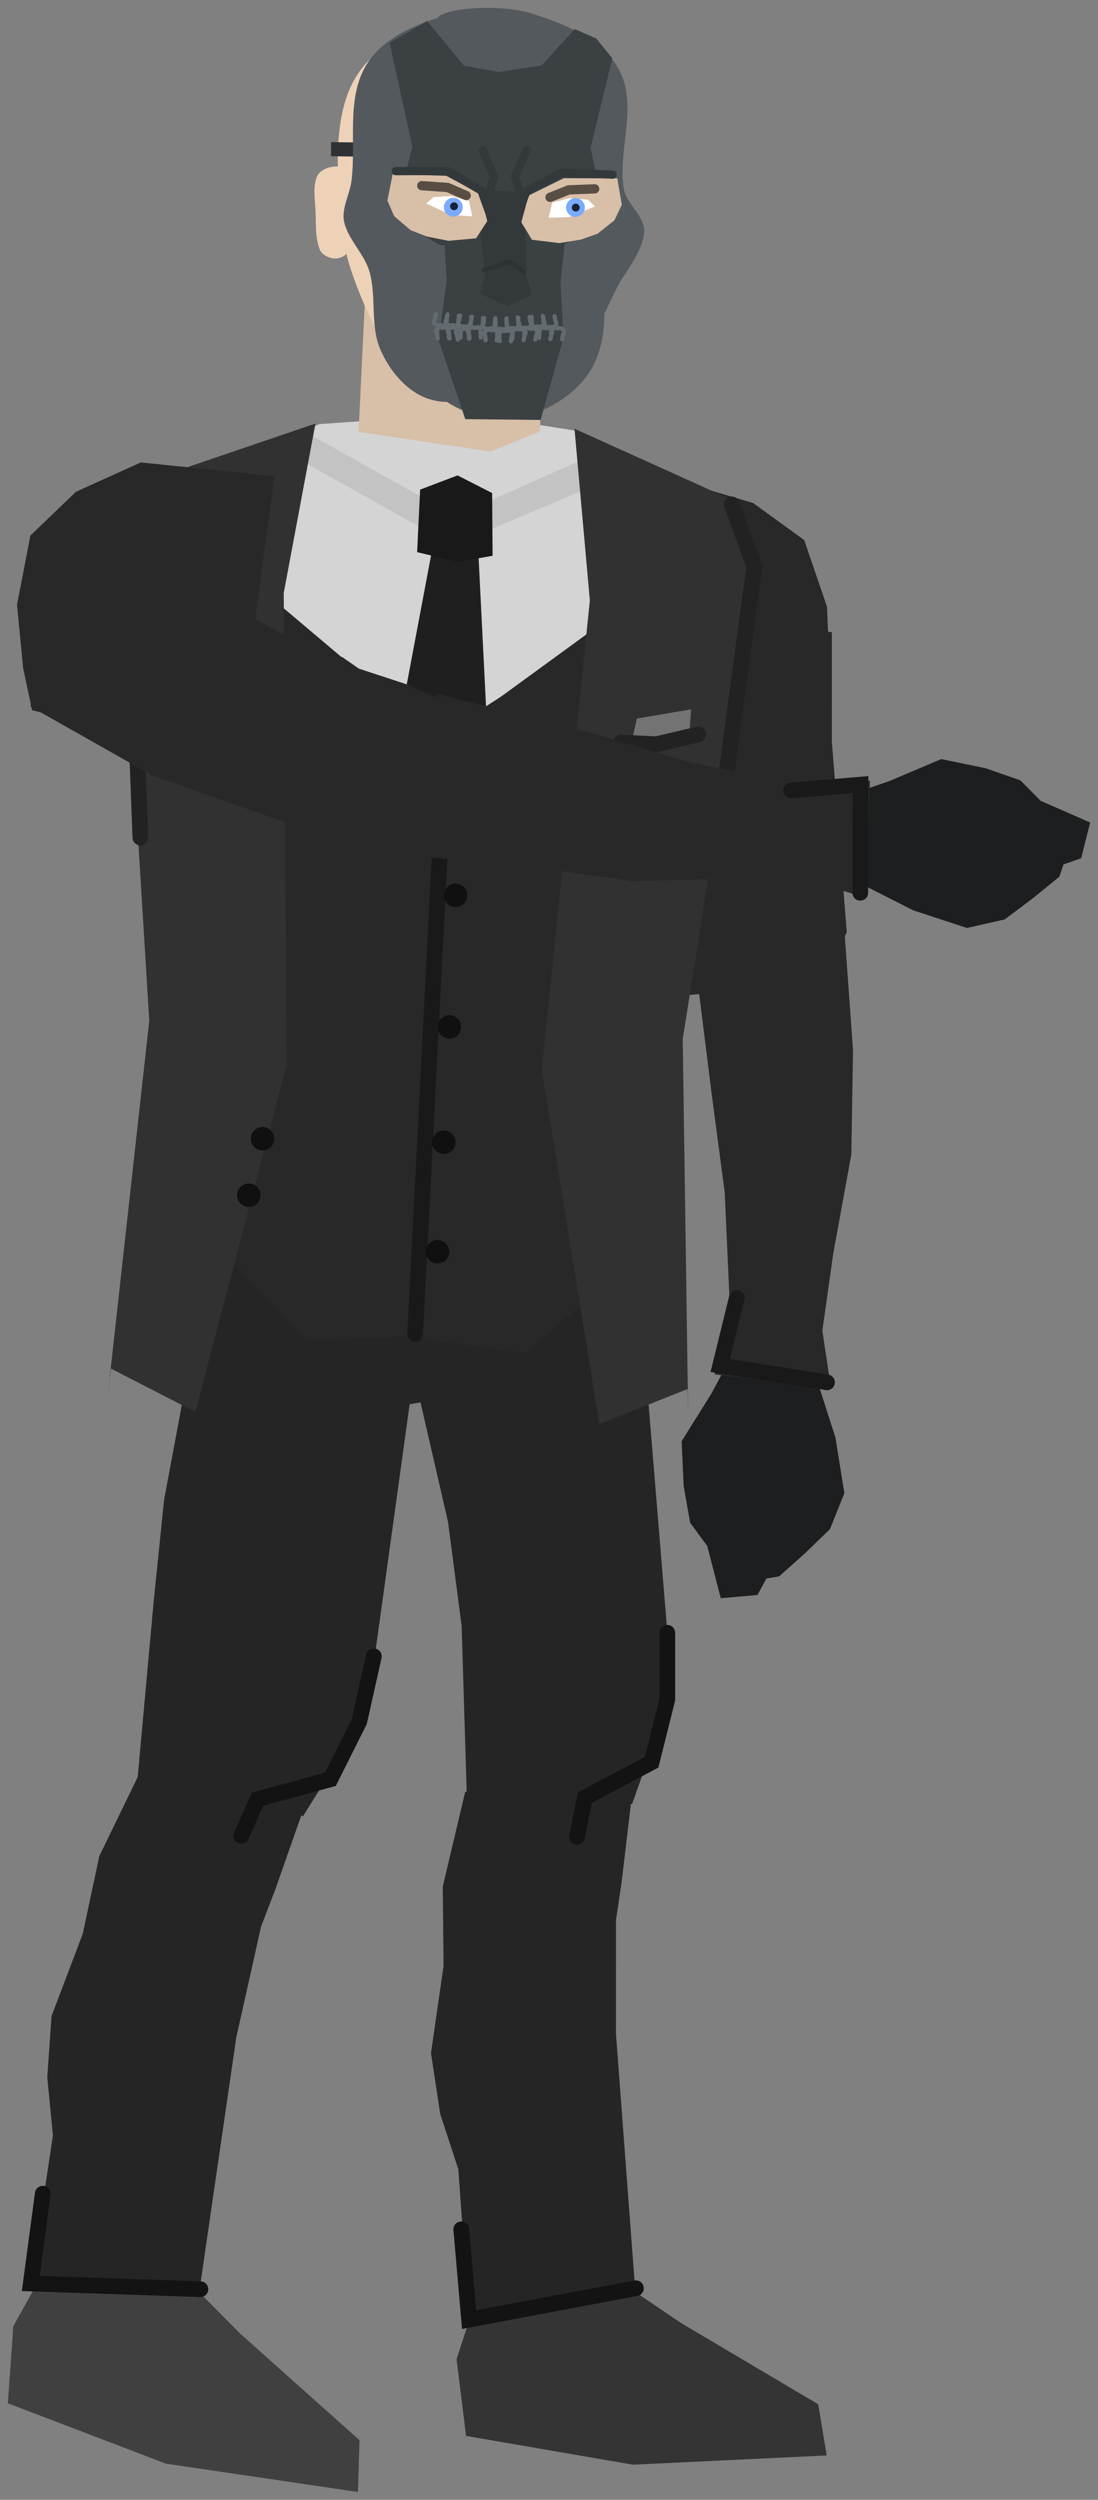<svg xmlns="http://www.w3.org/2000/svg" xmlns:xlink="http://www.w3.org/1999/xlink" version="1.1" width="139.88" height="318.457" viewBox="1.89 -0.75 139.88 318.457">
  <rect x="1.89" y="-0.75" width="139.88" height="318.457" fill="#808080" stroke="none"/>
  <!-- Exported by Scratch - http://scratch.mit.edu/ -->
  <g id="ID0.6660797297954559">
    <path id="ID0.5368814701214433" fill="#343434" stroke="none" stroke-linecap="round" d="M 60.053 299.778 L 62.936 290.948 L 67.425 281.701 L 77.401 287.559 L 88.667 295.194 L 106.129 305.536 L 107.208 312.052 L 82.51 313.231 L 61.265 309.564 L 60.053 299.778 Z " stroke-width="0.77"/>
    <g id="ID0.5077062323689461">
      <path id="ID0.05466862628236413" fill="#252525" stroke="none" stroke-linecap="round" d="M 61.152 227.526 L 82.844 224.146 L 81.108 238.829 L 80.366 243.842 L 80.36 258.327 L 82.86 291.578 L 61.616 294.348 L 60.279 275.6 L 57.967 268.533 L 56.797 260.805 L 58.396 249.698 L 58.297 239.582 L 61.152 227.526 Z " stroke-width="0.6"/>
      <path id="ID0.5319394422695041" fill="none" stroke="#131313" stroke-width="2" stroke-linecap="round" d="M 82.9 290.75 L 61.65 294.75 L 60.65 283.25 "/>
    </g>
    <g id="ID0.8820344842970371">
      <path id="ID0.3809091211296618" fill="#252525" stroke="none" stroke-linecap="round" d="M 49.928 153.853 L 81.644 134.337 L 82.906 158.565 L 86.895 207.041 L 86.412 217.794 L 82.411 229.076 L 74.318 226.892 L 61.364 228.183 L 60.703 206.421 L 58.965 193.118 L 49.928 153.853 Z " stroke-width="0.731"/>
      <path id="ID0.9495224836282432" fill="none" stroke="#131313" stroke-width="2" stroke-linecap="round" d="M 86.9 207.25 L 86.9 215.75 L 84.9 223.75 L 76.4 228.25 L 75.4 233.25 "/>
    </g>
  </g>
  <g id="ID0.18228224432095885">
    <path id="ID0.5368814701214433" fill="#404040" stroke="none" stroke-linecap="round" d="M 3.588 295.57 L 8.12 287.462 L 14.307 279.254 L 22.967 286.926 L 32.549 296.59 L 47.689 310.106 L 47.491 316.707 L 23.03 313.101 L 2.89 305.407 L 3.588 295.57 Z " stroke-width="0.77"/>
    <g id="ID0.5077062323689461">
      <path id="ID0.05466862628236413" fill="#252525" stroke="none" stroke-linecap="round" d="M 19.956 224.551 L 41.864 225.978 L 36.971 239.931 L 35.154 244.662 L 31.992 258.797 L 27.188 291.794 L 5.851 289.869 L 8.631 271.28 L 7.914 263.879 L 8.456 256.082 L 12.436 245.59 L 14.544 235.696 L 19.956 224.551 Z " stroke-width="0.6"/>
      <path id="ID0.5319394422695041" fill="none" stroke="#131313" stroke-width="2" stroke-linecap="round" d="M 27.422 290.873 L 5.811 290.147 L 7.34 278.705 "/>
    </g>
    <g id="ID0.8820344842970371">
      <path id="ID0.3809091211296618" fill="#252525" stroke="none" stroke-linecap="round" d="M 30.617 148.504 L 60.37 138.005 L 56.323 161.926 L 49.654 210.107 L 46.84 220.495 L 40.477 230.636 L 33.054 226.741 L 19.363 226.402 L 21.463 203.308 L 22.798 190.287 L 30.617 148.504 Z " stroke-width="0.731"/>
      <path id="ID0.9495224836282432" fill="none" stroke="#131313" stroke-width="2" stroke-linecap="round" d="M 49.518 210.25 L 47.666 218.546 L 43.971 225.918 L 34.695 228.458 L 32.63 233.12 "/>
    </g>
  </g>
  <g id="ID0.7085462282411754">
    <g id="ID0.5880346246995032">
      <path id="ID0.6829322893172503" fill="#1D1E1F" stroke="none" stroke-linecap="round" d="M 106.183 175.728 L 95.554 171.098 L 92.539 176.75 L 88.727 182.847 L 88.984 188.557 L 89.806 193.219 L 91.983 196.186 L 93.713 202.851 L 98.394 202.436 L 99.526 200.342 L 101.148 200.065 L 104.291 197.267 L 107.62 194.053 L 109.457 189.475 L 108.321 182.375 L 106.183 175.728 Z " stroke-width="0.816"/>
      <g id="ID0.9434720128774643">
        <path id="ID0.6507829907350242" fill="#282828" stroke="none" stroke-linecap="round" d="M 108.944 110.64 L 90.439 121.688 L 92.545 138.552 L 94.215 151.145 L 94.939 167.254 L 92.928 174.332 L 107.763 176.158 L 106.654 168.77 L 108.049 158.9 L 110.344 146.333 L 110.562 133.002 L 108.944 110.64 Z " stroke-width="0.816"/>
        <path id="ID0.9892375003546476" fill="none" stroke="#191919" stroke-width="2" stroke-linecap="round" d="M 107.248 175.35 L 93.638 173.21 L 95.753 164.606 "/>
      </g>
    </g>
    <path id="ID0.7729651997797191" fill="#282828" stroke="none" stroke-linecap="round" d="M 107.869 79.79 L 84.295 76.697 L 84.755 97.051 L 87.618 108.006 L 88.119 117.283 L 89.755 125.998 L 106.792 124.507 L 109.759 118 L 107.864 93.706 L 107.869 79.79 Z " stroke-width="0.959"/>
    <path id="ID0.4757494777441025" fill="#282828" stroke="none" stroke-linecap="round" d="M 97.826 63.327 L 89.124 60.764 L 72.502 64.852 L 79.719 90.701 L 90.118 96.206 L 94.714 97.499 L 98.13 95.28 L 101.208 92.448 L 107.204 90.114 L 107.589 84.651 L 107.243 76.531 L 104.341 68.049 L 97.826 63.327 Z " stroke-width="0.483"/>
  </g>
  <g id="ID0.8990198895335197">
    <path id="ID0.17576928716152906" fill="#DBDBDB" stroke="none" d="M 60.904 56.53 L 60.654 56.518 L 60.654 56.518 L 60.904 56.53 L 60.904 56.53 Z " stroke-width="1"/>
    <path id="ID0.4270821204409003" fill="#252525" stroke="none" stroke-linecap="round" d="M 52.94 178.357 L 58.095 65.718 L 75.311 69.027 L 81.904 73.777 L 84.477 78.011 L 90.698 89.894 L 89.266 100.295 L 87.94 105.692 L 89.128 112.694 L 89.227 118.19 L 86.615 124.93 L 84.641 130.044 L 82.815 139.225 L 82.807 161.179 L 77.113 169.02 L 71.912 174.89 L 52.94 178.357 Z " stroke-width="0.476"/>
    <path id="ID0.4270821204409003" fill="#252525" stroke="none" stroke-linecap="round" d="M 52.967 178.452 L 58.629 65.838 L 41.175 67.483 L 34.157 71.578 L 31.191 75.546 L 23.859 86.778 L 24.288 97.269 L 25.091 102.769 L 23.237 109.625 L 22.612 115.085 L 24.566 122.045 L 26.042 127.325 L 26.979 136.639 L 24.884 158.492 L 29.8 166.843 L 34.415 173.184 L 52.967 178.452 Z " stroke-width="0.476"/>
    <path id="ID0.5114514343440533" fill="#282828" stroke="none" d="M 32.136 65.826 L 85.075 68.368 L 80.843 156.516 L 27.904 153.974 L 32.136 65.826 Z " stroke-width="1.007"/>
    <path id="ID0.9286923445761204" fill="#D4D4D4" stroke="none" stroke-linecap="round" d="M 48.943 52.829 L 67.106 34.944 L 59.09 53.459 L 58.409 93.945 L 21.898 63.114 L 42.534 53.284 L 48.943 52.829 Z " stroke-width="0.476"/>
    <path id="ID0.9286923445761204" fill="#D4D4D4" stroke="none" stroke-linecap="round" d="M 65.289 52.544 L 52.354 34.524 L 58.559 53.723 L 57.853 93.731 L 94.655 66.897 L 75.461 54.153 L 65.289 52.544 Z " stroke-width="0.476"/>
    <path id="ID0.39874776685610414" fill="#C3C3C3" stroke="none" stroke-linecap="round" d="M 40.552 54.156 L 59.925 64.968 L 78.202 56.875 L 82.098 59.202 L 59.549 68.73 L 36.703 55.929 L 40.552 54.156 Z " stroke-width="0.944"/>
    <path id="ID0.13444371055811644" fill="#1F1F1F" stroke="none" stroke-linecap="round" d="M 57.426 66.708 L 62.682 66.71 L 64.112 95.312 L 52.052 95.233 L 57.426 66.708 Z " stroke-width="1"/>
    <path id="ID0.751046194229275" fill="#191919" stroke="none" stroke-linecap="round" d="M 55.413 61.623 L 60.18 59.814 L 64.587 62.063 L 64.644 70.05 L 60.202 70.828 L 55.03 69.588 L 55.413 61.623 Z " stroke-width="1.1"/>
    <path id="ID0.7854711129330099" fill="#282828" stroke="none" stroke-linecap="round" d="M 45.408 82.901 L 58.972 92.312 L 73.174 83.233 L 70.337 100.617 L 47.114 99.502 L 45.408 82.901 Z " stroke-width="1"/>
    <path id="ID0.562834897544235" fill="#282828" stroke="none" stroke-linecap="round" d="M 25.248 153.515 L 55.739 149.223 L 54.767 169.449 L 40.973 170.038 L 25.248 153.515 Z " stroke-width="1"/>
    <path id="ID0.562834897544235" fill="#282828" stroke="none" stroke-linecap="round" d="M 86.071 156.679 L 56.132 149.484 L 55.161 169.711 L 68.835 171.619 L 86.071 156.679 Z " stroke-width="1"/>
    <path id="ID0.6824178956449032" fill="none" stroke="#191919" stroke-width="2" stroke-linecap="round" d="M 58.711 92.538 L 54.78 169.188 "/>
    <path id="ID0.4144489667378366" fill="#313131" stroke="none" stroke-linecap="round" d="M 21.468 60.227 L 42.078 53.207 L 38.038 74.788 L 38.407 134.875 L 26.771 179.118 L 16.024 173.596 L 15.606 177.08 L 20.905 129.279 L 18.235 85.851 L 18.016 69.572 L 21.468 60.227 Z " stroke-width="1"/>
    <path id="ID0.5234400681219995" fill="#101010" stroke="none" d="M 60.657 98.269 C 61.069 98.289 61.435 98.474 61.692 98.758 C 61.95 99.041 62.099 99.423 62.079 99.835 C 62.06 100.247 61.874 100.613 61.591 100.871 C 61.307 101.128 60.925 101.278 60.513 101.258 C 60.101 101.238 59.735 101.053 59.478 100.769 C 59.22 100.486 59.071 100.104 59.09 99.692 C 59.11 99.279 59.295 98.914 59.579 98.656 C 59.863 98.398 60.245 98.249 60.657 98.269 Z " stroke-width="0.63"/>
    <path id="ID0.5234400681219995" fill="#101010" stroke="none" d="M 60.007 111.819 C 60.419 111.839 60.785 112.024 61.042 112.308 C 61.3 112.591 61.449 112.973 61.429 113.385 C 61.41 113.797 61.224 114.163 60.941 114.421 C 60.657 114.678 60.275 114.828 59.863 114.808 C 59.451 114.788 59.085 114.603 58.828 114.319 C 58.57 114.036 58.421 113.654 58.44 113.242 C 58.46 112.829 58.645 112.464 58.929 112.206 C 59.213 111.948 59.594 111.799 60.007 111.819 Z " stroke-width="0.63"/>
    <path id="ID0.5234400681219995" fill="#101010" stroke="none" d="M 58.507 143.269 C 58.919 143.289 59.285 143.474 59.542 143.758 C 59.8 144.041 59.949 144.423 59.929 144.835 C 59.91 145.247 59.724 145.613 59.441 145.871 C 59.157 146.128 58.775 146.278 58.363 146.258 C 57.951 146.238 57.585 146.053 57.328 145.769 C 57.07 145.486 56.921 145.104 56.94 144.692 C 56.96 144.279 57.145 143.914 57.429 143.656 C 57.713 143.399 58.094 143.249 58.507 143.269 Z " stroke-width="0.63"/>
    <path id="ID0.5234400681219995" fill="#101010" stroke="none" d="M 59.207 128.569 C 59.619 128.589 59.985 128.774 60.242 129.058 C 60.5 129.341 60.649 129.723 60.629 130.135 C 60.61 130.547 60.424 130.913 60.141 131.171 C 59.857 131.428 59.475 131.578 59.063 131.558 C 58.651 131.538 58.285 131.353 58.028 131.069 C 57.77 130.786 57.621 130.404 57.64 129.992 C 57.66 129.579 57.846 129.214 58.129 128.956 C 58.413 128.698 58.794 128.549 59.207 128.569 Z " stroke-width="0.63"/>
    <path id="ID0.5234400681219995" fill="#101010" stroke="none" d="M 57.707 157.219 C 58.119 157.239 58.485 157.424 58.742 157.708 C 59 157.991 59.149 158.373 59.129 158.785 C 59.11 159.197 58.924 159.563 58.641 159.821 C 58.357 160.078 57.975 160.228 57.563 160.208 C 57.151 160.188 56.785 160.003 56.528 159.719 C 56.27 159.436 56.121 159.054 56.14 158.642 C 56.16 158.229 56.346 157.864 56.629 157.606 C 56.913 157.349 57.294 157.199 57.707 157.219 Z " stroke-width="0.63"/>
    <path id="ID0.4144489667378366" fill="#313131" stroke="none" stroke-linecap="round" d="M 94.922 62.831 L 75.079 53.869 L 77.033 75.738 L 70.909 135.513 L 78.251 180.667 L 89.479 176.201 L 89.561 179.709 L 88.866 131.62 L 95.685 88.647 L 97.463 72.464 L 94.922 62.831 Z " stroke-width="1"/>
    <path id="ID0.8752945330925286" fill="none" stroke="#222222" stroke-width="2" stroke-linecap="round" d="M 21.955 60.5 L 18.337 68.085 L 19.773 105.948 "/>
    <path id="ID0.8752945330925286" fill="none" stroke="#222222" stroke-width="2" stroke-linecap="round" d="M 95.111 63.507 L 97.986 71.404 L 92.929 108.955 "/>
    <path id="ID0.5234400681219995" fill="#101010" stroke="none" d="M 35.407 142.819 C 35.819 142.839 36.185 143.024 36.442 143.308 C 36.7 143.591 36.849 143.973 36.829 144.385 C 36.81 144.797 36.624 145.163 36.341 145.421 C 36.057 145.678 35.675 145.828 35.263 145.808 C 34.851 145.788 34.485 145.603 34.228 145.319 C 33.97 145.036 33.821 144.654 33.84 144.242 C 33.86 143.829 34.045 143.464 34.329 143.206 C 34.613 142.948 34.995 142.799 35.407 142.819 Z " stroke-width="0.63"/>
    <path id="ID0.5234400681219995" fill="#101010" stroke="none" d="M 33.657 150.019 C 34.069 150.039 34.435 150.224 34.692 150.508 C 34.95 150.791 35.099 151.173 35.079 151.585 C 35.06 151.997 34.874 152.363 34.591 152.621 C 34.307 152.878 33.925 153.028 33.513 153.008 C 33.101 152.988 32.735 152.803 32.478 152.519 C 32.22 152.236 32.071 151.854 32.09 151.442 C 32.11 151.029 32.295 150.664 32.579 150.406 C 32.863 150.149 33.245 149.999 33.657 150.019 Z " stroke-width="0.63"/>
    <g id="ID0.20783481979742646">
      <path id="ID0.5848579816520214" fill="#737373" stroke="none" stroke-linecap="round" d="M 83.021 90.783 L 89.935 89.614 L 89.648 93.504 L 82.383 93.656 L 83.021 90.783 Z " stroke-width="1"/>
      <path id="ID0.13105127029120922" fill="none" stroke="#222222" stroke-width="2" stroke-linecap="round" d="M 81.022 93.841 L 85.517 94.057 L 90.833 92.81 "/>
    </g>
  </g>
  <path id="ID0.6101007834076881" fill="#FFFFFF" stroke="none" stroke-linecap="round" d="M 69.831 20.286 L 71.46 20.773 L 75.171 22.174 L 75.61 24.168 L 70.44 22.438 L 69.831 20.286 Z " stroke-width="0.406"/>
  <path id="ID0.043594349175691605" fill="#D7E2FD" stroke="none" stroke-linecap="round" d="M 74.916 23.235 L 75.204 22.131 L 75.601 24.212 L 73.053 23.339 L 74.916 23.235 Z " stroke-width="0.508"/>
  <path id="ID0.46110434643924236" fill="#D8BFA7" stroke="none" stroke-linecap="round" d="M 48.537 34.192 L 71.126 35.276 L 70.684 54.227 L 64.36 56.777 L 47.573 54.269 L 48.537 34.192 Z " stroke-width="1.088"/>
  <path id="ID0.8999492498114705" fill="#EDD2B8" stroke="none" stroke-linecap="round" d="M 67.736 3.572 C 72.132 4.12 76.821 6.903 78.893 10.818 C 81.257 15.289 79.295 20.85 79.445 25.856 C 79.527 27.598 79.728 29.419 79.261 31.163 C 78.706 34.31 77.472 37.301 76.425 40.417 C 75.721 42.517 75.493 44.85 74.295 46.735 C 72.945 48.967 71.553 52.08 68.947 52.496 C 65.083 53.111 61.036 51.207 57.614 49.399 C 54.802 47.913 52.184 45.66 50.652 42.863 C 47.913 37.675 45.44 31.976 45.145 26.087 C 44.819 19.559 44.174 11.482 49 6.839 C 53.322 2.364 61.2 2.762 67.736 3.572 Z " stroke-width="0.508"/>
  <path id="ID0.8194515448994935" fill="#EDD2B8" stroke="none" stroke-linecap="round" d="M 44.987 20.47 C 45.839 20.57 46.448 21.149 46.939 22.215 C 47.429 23.282 47.721 24.749 47.696 26.363 C 47.671 27.976 47.334 29.433 46.811 30.484 C 46.288 31.535 45.66 32.068 44.806 32.169 C 44.021 32.259 43.022 31.815 42.671 31.135 C 42.016 29.627 42.163 27.852 42.096 26.276 C 42.031 24.727 41.697 23.019 42.319 21.629 C 42.811 20.782 44.093 20.365 44.987 20.47 Z " stroke-width="1"/>
  <path id="ID0.5768358684144914" fill="#2E3234" stroke="none" d="M 44.08 17.351 L 50.079 17.444 L 50.051 19.244 L 44.052 19.151 L 44.08 17.351 Z " stroke-width="1"/>
  <path id="ID0.3245162623934448" fill="#54595E" stroke="none" stroke-linecap="round" d="M 66.336 4.619 C 69.591 4.669 72.501 7.342 74.57 11.62 C 76.641 15.897 77.293 22.629 77.771 28.248 C 78.26 33.986 80.065 40.252 77.655 45.449 C 75.798 49.452 70.805 52.446 66.293 52.624 C 62.032 52.795 56.931 50.245 54.989 46.348 C 52.243 40.84 53.664 34.077 54.174 27.883 C 54.637 22.264 55.687 15.573 57.889 11.362 C 60.09 7.15 63.08 4.568 66.336 4.619 Z " stroke-width="1"/>
  <path id="ID0.8999492498114705" fill="#54595E" stroke="none" stroke-linecap="round" d="M 69.636 0.972 C 73.867 2.285 78.721 4.303 80.793 8.218 C 83.157 12.689 80.598 18.301 81.345 23.256 C 81.641 25.213 84.092 26.759 83.952 28.835 C 83.728 31.504 81.583 33.671 80.358 36.146 C 79.025 38.834 77.845 41.677 76.195 44.135 C 74.737 46.309 73.217 48.788 70.847 49.896 C 69.022 50.747 66.405 50.954 64.855 49.701 C 63.622 48.706 64.799 46.507 64.445 44.944 C 64.147 43.018 62.879 41.265 62.907 39.281 C 62.989 33.757 64.938 28.35 65.042 22.826 C 65.156 16.751 65.587 10.509 63.695 4.793 C 62.972 2.606 56.765 1.938 57.855 1.298 C 59.547 0.149 65.887 -0.191 69.636 0.972 Z " stroke-width="0.508"/>
  <path id="ID0.8999492498114705" fill="#54595E" stroke="none" stroke-linecap="round" d="M 58.378 1.327 C 54.578 2.4 50.334 4.305 48.395 7.803 C 46.033 12.039 47.26 17.461 46.672 22.257 C 46.456 24.019 45.364 25.813 45.727 27.502 C 46.262 29.838 48.347 31.623 48.981 33.929 C 49.854 37.105 49.043 40.726 50.328 43.73 C 51.358 46.136 53.161 48.473 55.496 49.654 C 57.293 50.561 59.903 50.849 61.491 49.645 C 62.754 48.688 61.645 46.454 62.047 44.903 C 62.405 42.986 63.727 41.274 63.76 39.289 C 63.849 33.766 62.069 28.301 62.136 22.776 C 62.21 16.701 62.429 10.595 64.04 4.794 C 64.475 3.235 69.171 2.602 68.225 1.988 C 66.353 0.783 61.543 0.357 58.378 1.327 Z " stroke-width="0.508"/>
  <path id="ID0.45774566335603595" fill="#54595E" stroke="none" stroke-linecap="round" d="M 66.267 36.52 C 68.371 36.552 69.891 37.84 71.624 38.669 C 73.205 39.425 76.207 39.61 76.167 41.424 C 76.135 44.255 73.613 46.661 71.47 48.636 C 70.057 49.938 68.153 50.651 66.049 50.618 C 63.945 50.586 62.155 49.715 60.691 48.469 C 58.666 46.746 56.069 44.715 56.154 42.114 C 56.14 40.121 59.075 39.45 60.846 38.502 C 62.54 37.594 64.163 36.487 66.267 36.52 Z " stroke-width="1"/>
  <path id="ID0.6934182443656027" fill="#54595E" stroke="none" stroke-linecap="round" d="M 52.13 30.606 L 65.315 34.91 L 79.483 30.629 L 76.379 37.332 L 75.809 41.824 L 55.952 42.166 L 54.897 35.999 L 52.13 30.606 Z " stroke-width="1"/>
  <path id="ID0.6236958587542176" fill="#3B4043" stroke="none" stroke-linecap="round" d="M 58.355 27.501 L 74.104 27.695 L 73.286 35.283 L 73.679 42.24 L 70.766 52.746 L 61.166 52.648 L 57.771 42.594 L 58.789 35.009 L 58.355 27.501 Z " stroke-width="1"/>
  <path id="ID0.6043254472315311" fill="#3B4043" stroke="none" stroke-linecap="round" d="M 51.522 4.706 L 56.316 1.93 L 60.978 7.603 L 67.46 8.804 L 65.912 28.082 L 63.218 30.891 L 57.874 30.458 L 54.357 28.303 L 52.818 24.379 L 54.418 17.903 L 51.522 4.706 Z " stroke-width="1"/>
  <path id="ID0.6043254472315311" fill="#3B4043" stroke="none" stroke-linecap="round" d="M 79.902 6.679 L 77.841 4.146 L 75.109 2.954 L 70.887 7.589 L 64.371 8.588 L 65.322 27.906 L 67.927 30.796 L 73.282 30.529 L 77.813 28.599 L 78.525 24.61 L 77.125 18.087 L 79.902 6.679 Z " stroke-width="1"/>
  <path id="ID0.9914007503539324" fill="#33383A" stroke="none" d="M 63.834 35.135 L 62.367 23.361 L 68.811 23.761 L 68.935 35.164 L 63.834 35.135 Z " stroke-width="1"/>
  <path id="ID0.28340246016159654" fill="#D8BFA7" stroke="none" stroke-linecap="round" d="M 51.914 21.447 L 58.732 21.646 L 63.14 23.986 L 63.964 27.421 L 62.543 29.608 L 59.029 29.927 L 56.292 29.387 L 54.21 28.577 L 52.114 26.802 L 51.24 24.797 L 51.914 21.447 Z " stroke-width="0.595"/>
  <path id="ID0.28340246016159654" fill="#D8BFA7" stroke="none" stroke-linecap="round" d="M 80.533 21.967 L 73.712 21.954 L 69.235 24.156 L 68.304 27.565 L 69.657 29.795 L 73.16 30.222 L 75.912 29.767 L 78.018 29.022 L 80.167 27.313 L 81.104 25.336 L 80.533 21.967 Z " stroke-width="0.595"/>
  <path id="ID0.17377300979569554" fill="#FFFFFF" stroke="none" stroke-linecap="round" d="M 56.185 25.182 L 57.105 24.366 L 59.394 24.217 L 61.637 24.858 L 62.059 26.815 L 59.424 26.642 L 56.185 25.182 Z " stroke-width="1"/>
  <path id="ID0.17377300979569554" fill="#FFFFFF" stroke="none" stroke-linecap="round" d="M 77.693 25.544 L 76.799 24.7 L 74.515 24.48 L 72.254 25.051 L 71.771 26.994 L 74.41 26.903 L 77.693 25.544 Z " stroke-width="1"/>
  <path id="ID0.44800941413268447" fill="none" stroke="#33383A" stroke-width="1.05" stroke-linecap="round" d="M 64.777 27.864 L 63.216 23.533 L 58.869 21.023 L 52.303 21.053 "/>
  <path id="ID0.12448931112885475" fill="#33383A" stroke="none" stroke-linecap="round" d="M 63.937 33.478 L 68.735 33.653 L 69.636 36.817 L 66.513 38.269 L 63.037 36.665 L 63.937 33.478 Z " stroke-width="1"/>
  <path id="ID0.44800941413268447" fill="none" stroke="#33383A" stroke-width="1.05" stroke-linecap="round" d="M 63.968 24.356 L 64.81 21.801 L 63.417 18.415 "/>
  <path id="ID0.44800941413268447" fill="none" stroke="#33383A" stroke-width="1.05" stroke-linecap="round" d="M 68.26 24.282 L 67.498 21.702 L 68.994 18.36 "/>
  <g id="ID0.32985211815685034">
    <g id="ID0.08651347272098064">
      <g id="ID0.07771636918187141">
        <path id="ID0.7001032647676766" fill="none" stroke="#646B70" stroke-width="0.524" stroke-linecap="round" d="M 57.41 39.3 C 57.41 39.3 57.339 39.667 57.296 39.848 C 57.256 40.019 57.097 40.192 57.157 40.357 C 57.219 40.527 57.426 40.619 57.598 40.678 C 57.763 40.734 57.947 40.681 58.121 40.686 C 58.296 40.691 58.558 40.858 58.645 40.707 C 58.853 40.345 58.821 39.465 58.821 39.465 "/>
        <path id="ID0.7001032647676766" fill="none" stroke="#646B70" stroke-width="0.524" stroke-linecap="round" d="M 58.91 39.3 C 58.91 39.3 58.839 39.667 58.796 39.848 C 58.756 40.019 58.597 40.192 58.657 40.357 C 58.719 40.527 58.926 40.619 59.098 40.678 C 59.263 40.734 59.447 40.681 59.621 40.686 C 59.796 40.691 60.058 40.858 60.145 40.707 C 60.353 40.345 60.321 39.465 60.321 39.465 "/>
      </g>
      <g id="ID0.07771636918187141">
        <path id="ID0.7001032647676766" fill="none" stroke="#646B70" stroke-width="0.524" stroke-linecap="round" d="M 60.51 39.45 C 60.51 39.45 60.439 39.817 60.396 39.998 C 60.356 40.169 60.197 40.342 60.257 40.507 C 60.319 40.677 60.526 40.769 60.698 40.828 C 60.863 40.884 61.047 40.831 61.221 40.836 C 61.396 40.841 61.658 41.008 61.745 40.857 C 61.953 40.495 61.921 39.615 61.921 39.615 "/>
        <path id="ID0.7001032647676766" fill="none" stroke="#646B70" stroke-width="0.524" stroke-linecap="round" d="M 62.01 39.6 C 62.01 39.6 61.939 39.967 61.896 40.148 C 61.856 40.319 61.697 40.492 61.757 40.657 C 61.819 40.827 62.026 40.919 62.198 40.978 C 62.363 41.034 62.547 40.981 62.721 40.986 C 62.896 40.991 63.158 41.158 63.245 41.007 C 63.453 40.645 63.421 39.766 63.421 39.766 "/>
      </g>
      <path id="ID0.7001032647676766" fill="none" stroke="#646B70" stroke-width="0.524" stroke-linecap="round" d="M 63.566 39.77 C 63.566 39.77 63.535 40.142 63.511 40.327 C 63.488 40.501 63.349 40.69 63.426 40.847 C 63.506 41.011 63.721 41.08 63.898 41.12 C 64.068 41.159 64.245 41.087 64.419 41.074 C 64.593 41.06 64.872 41.2 64.942 41.04 C 65.111 40.658 64.987 39.787 64.987 39.787 "/>
    </g>
    <g id="ID0.08651347272098064">
      <g id="ID0.07771636918187141">
        <path id="ID0.7001032647676766" fill="none" stroke="#646B70" stroke-width="0.524" stroke-linecap="round" d="M 72.54 39.528 C 72.54 39.528 72.598 39.897 72.636 40.08 C 72.671 40.251 72.824 40.429 72.759 40.592 C 72.691 40.761 72.482 40.846 72.309 40.9 C 72.142 40.951 71.959 40.892 71.785 40.891 C 71.611 40.891 71.343 41.05 71.261 40.896 C 71.064 40.528 71.123 39.65 71.123 39.65 "/>
        <path id="ID0.7001032647676766" fill="none" stroke="#646B70" stroke-width="0.524" stroke-linecap="round" d="M 71.04 39.478 C 71.04 39.478 71.098 39.847 71.136 40.029 C 71.171 40.201 71.324 40.379 71.259 40.542 C 71.191 40.711 70.982 40.796 70.809 40.849 C 70.642 40.901 70.459 40.842 70.285 40.841 C 70.111 40.841 69.843 41 69.761 40.846 C 69.564 40.478 69.623 39.6 69.623 39.6 "/>
      </g>
      <g id="ID0.07771636918187141">
        <path id="ID0.7001032647676766" fill="none" stroke="#646B70" stroke-width="0.524" stroke-linecap="round" d="M 69.34 39.628 C 69.34 39.628 69.398 39.997 69.436 40.179 C 69.471 40.351 69.624 40.529 69.559 40.692 C 69.491 40.861 69.282 40.946 69.109 40.999 C 68.942 41.051 68.759 40.992 68.585 40.991 C 68.41 40.991 68.143 41.15 68.061 40.996 C 67.865 40.628 67.923 39.75 67.923 39.75 "/>
        <path id="ID0.7001032647676766" fill="none" stroke="#646B70" stroke-width="0.524" stroke-linecap="round" d="M 67.84 39.678 C 67.84 39.678 67.898 40.047 67.936 40.23 C 67.971 40.401 68.124 40.579 68.059 40.742 C 67.991 40.911 67.782 40.996 67.609 41.05 C 67.442 41.101 67.259 41.042 67.085 41.041 C 66.91 41.041 66.643 41.2 66.561 41.046 C 66.365 40.678 66.423 39.8 66.423 39.8 "/>
      </g>
      <path id="ID0.7001032647676766" fill="none" stroke="#646B70" stroke-width="0.524" stroke-linecap="round" d="M 66.401 39.849 C 66.401 39.849 66.421 40.222 66.439 40.408 C 66.456 40.582 66.589 40.775 66.507 40.93 C 66.423 41.091 66.206 41.154 66.028 41.189 C 65.856 41.222 65.681 41.145 65.507 41.126 C 65.334 41.107 65.051 41.238 64.986 41.076 C 64.829 40.689 64.98 39.822 64.98 39.822 "/>
    </g>
  </g>
  <path id="ID0.7001032647676766" fill="none" stroke="#646B70" stroke-width="0.524" stroke-linecap="round" d="M 57.66 42.372 C 57.66 42.372 57.602 42.003 57.564 41.821 C 57.529 41.649 57.376 41.471 57.441 41.308 C 57.509 41.139 57.718 41.054 57.891 41.001 C 58.058 40.949 58.241 41.008 58.415 41.009 C 58.59 41.009 58.857 40.85 58.939 41.004 C 59.136 41.372 59.077 42.25 59.077 42.25 "/>
  <path id="ID0.7001032647676766" fill="none" stroke="#646B70" stroke-width="0.524" stroke-linecap="round" d="M 59.16 42.372 C 59.16 42.372 59.102 42.003 59.064 41.821 C 59.029 41.649 58.876 41.471 58.941 41.308 C 59.009 41.139 59.218 41.054 59.391 41.001 C 59.558 40.949 59.741 41.008 59.915 41.009 C 60.09 41.009 60.357 40.85 60.439 41.004 C 60.636 41.372 60.577 42.25 60.577 42.25 "/>
  <g id="ID0.07771636918187141">
    <path id="ID0.7001032647676766" fill="none" stroke="#646B70" stroke-width="0.524" stroke-linecap="round" d="M 60.211 42.522 C 60.211 42.522 60.152 42.153 60.114 41.971 C 60.079 41.799 59.926 41.621 59.991 41.458 C 60.059 41.289 60.268 41.204 60.441 41.151 C 60.608 41.099 60.791 41.158 60.965 41.159 C 61.139 41.159 61.407 41 61.489 41.154 C 61.685 41.522 61.627 42.4 61.627 42.4 "/>
    <path id="ID0.7001032647676766" fill="none" stroke="#646B70" stroke-width="0.524" stroke-linecap="round" d="M 61.711 42.372 C 61.711 42.372 61.652 42.003 61.614 41.821 C 61.579 41.649 61.426 41.471 61.491 41.308 C 61.559 41.139 61.768 41.054 61.941 41.001 C 62.108 40.949 62.291 41.008 62.465 41.009 C 62.639 41.009 62.907 40.85 62.989 41.004 C 63.185 41.372 63.127 42.25 63.127 42.25 "/>
  </g>
  <path id="ID0.7001032647676766" fill="none" stroke="#646B70" stroke-width="0.524" stroke-linecap="round" d="M 63.749 42.601 C 63.749 42.601 63.73 42.228 63.711 42.042 C 63.694 41.868 63.561 41.675 63.643 41.52 C 63.727 41.359 63.944 41.296 64.123 41.261 C 64.294 41.228 64.469 41.305 64.642 41.324 C 64.816 41.343 65.099 41.212 65.164 41.374 C 65.321 41.761 65.171 42.628 65.171 42.628 "/>
  <path id="ID0.7001032647676766" fill="none" stroke="#646B70" stroke-width="0.524" stroke-linecap="round" d="M 73.49 42.45 C 73.49 42.45 73.561 42.083 73.604 41.902 C 73.644 41.731 73.803 41.558 73.743 41.393 C 73.68 41.223 73.474 41.131 73.302 41.072 C 73.137 41.016 72.953 41.069 72.778 41.064 C 72.604 41.059 72.342 40.892 72.255 41.043 C 72.047 41.405 72.079 42.284 72.079 42.284 "/>
  <path id="ID0.7001032647676766" fill="none" stroke="#646B70" stroke-width="0.524" stroke-linecap="round" d="M 71.99 42.45 C 71.99 42.45 72.061 42.083 72.104 41.902 C 72.144 41.731 72.303 41.558 72.243 41.393 C 72.18 41.223 71.974 41.131 71.802 41.072 C 71.637 41.016 71.453 41.069 71.278 41.064 C 71.104 41.059 70.842 40.892 70.755 41.043 C 70.547 41.405 70.579 42.284 70.579 42.284 "/>
  <path id="ID0.7001032647676766" fill="none" stroke="#646B70" stroke-width="0.524" stroke-linecap="round" d="M 70.091 42.5 C 70.091 42.5 70.161 42.133 70.204 41.952 C 70.244 41.781 70.403 41.608 70.343 41.443 C 70.281 41.273 70.074 41.181 69.902 41.122 C 69.737 41.066 69.553 41.119 69.379 41.114 C 69.204 41.109 68.942 40.942 68.855 41.093 C 68.647 41.455 68.679 42.334 68.679 42.334 "/>
  <path id="ID0.7001032647676766" fill="none" stroke="#646B70" stroke-width="0.524" stroke-linecap="round" d="M 68.591 42.6 C 68.591 42.6 68.661 42.233 68.704 42.052 C 68.744 41.881 68.903 41.708 68.843 41.543 C 68.781 41.373 68.574 41.281 68.402 41.222 C 68.237 41.166 68.053 41.219 67.879 41.214 C 67.704 41.209 67.442 41.042 67.355 41.193 C 67.147 41.555 67.179 42.434 67.179 42.434 "/>
  <path id="ID0.7001032647676766" fill="none" stroke="#646B70" stroke-width="0.524" stroke-linecap="round" d="M 66.984 42.73 C 66.984 42.73 67.015 42.358 67.039 42.173 C 67.062 41.999 67.201 41.81 67.124 41.653 C 67.044 41.489 66.829 41.42 66.653 41.38 C 66.482 41.341 66.305 41.413 66.131 41.426 C 65.957 41.44 65.678 41.3 65.608 41.46 C 65.439 41.842 65.563 42.713 65.563 42.713 "/>
  <path id="ID0.44800941413268447" fill="none" stroke="#2E3234" stroke-width="0.613" stroke-linecap="round" d="M 68.661 33.94 L 66.874 32.611 L 63.552 33.604 "/>
  <path id="ID0.44800941413268447" fill="none" stroke="#33383A" stroke-width="1.05" stroke-linecap="round" d="M 67.262 27.917 L 68.957 23.636 L 73.379 21.262 L 79.941 21.495 "/>
  <g id="ID0.6897007944062352">
    <path id="ID0.2692581438459456" fill="#7AABFF" stroke="none" d="M 75.546 24.535 C 75.228 24.439 74.903 24.481 74.632 24.626 C 74.361 24.771 74.146 25.019 74.05 25.336 C 73.954 25.654 73.997 25.979 74.142 26.25 C 74.287 26.521 74.535 26.736 74.852 26.832 C 75.169 26.928 75.495 26.885 75.765 26.74 C 76.036 26.595 76.252 26.347 76.347 26.03 C 76.443 25.713 76.401 25.387 76.256 25.117 C 76.111 24.846 75.863 24.63 75.546 24.535 Z " stroke-width="1.143"/>
    <path id="ID0.8070062398910522" fill="#192334" stroke="none" d="M 75.382 25.218 C 75.25 25.178 75.114 25.195 75.001 25.256 C 74.888 25.316 74.799 25.42 74.759 25.552 C 74.719 25.684 74.736 25.82 74.797 25.933 C 74.857 26.046 74.961 26.135 75.093 26.175 C 75.225 26.215 75.361 26.198 75.474 26.137 C 75.587 26.077 75.676 25.973 75.716 25.841 C 75.756 25.709 75.739 25.573 75.678 25.46 C 75.618 25.347 75.514 25.258 75.382 25.218 Z " stroke-width="1.111"/>
  </g>
  <g id="ID0.5823970721103251">
    <path id="ID0.2692581438459456" fill="#7AABFF" stroke="none" d="M 59.327 24.492 C 59.647 24.406 59.971 24.459 60.237 24.612 C 60.503 24.766 60.711 25.02 60.797 25.34 C 60.883 25.66 60.83 25.984 60.677 26.25 C 60.523 26.516 60.269 26.724 59.949 26.81 C 59.629 26.896 59.305 26.843 59.039 26.69 C 58.773 26.537 58.565 26.282 58.479 25.962 C 58.393 25.642 58.446 25.318 58.599 25.052 C 58.752 24.786 59.007 24.578 59.327 24.492 Z " stroke-width="1.143"/>
    <path id="ID0.8070062398910522" fill="#192334" stroke="none" d="M 59.601 25.043 C 59.734 25.007 59.87 25.028 59.98 25.093 C 60.092 25.156 60.178 25.263 60.214 25.396 C 60.249 25.529 60.228 25.665 60.164 25.776 C 60.1 25.887 59.993 25.973 59.86 26.009 C 59.727 26.044 59.592 26.023 59.481 25.959 C 59.37 25.895 59.284 25.789 59.248 25.655 C 59.212 25.523 59.233 25.387 59.298 25.276 C 59.361 25.165 59.468 25.079 59.601 25.043 Z " stroke-width="1.111"/>
  </g>
  <path id="ID0.023752907756716013" fill="none" stroke="#584E44" stroke-width="1.181" stroke-linecap="round" d="M 55.623 22.902 L 58.918 23.132 L 61.277 24.16 "/>
  <path id="ID0.023752907756716013" fill="none" stroke="#584E44" stroke-width="1.181" stroke-linecap="round" d="M 77.647 23.309 L 74.348 23.437 L 71.958 24.391 "/>
  <g id="ID0.5880346246995032">
    <path id="ID0.6829322893172503" fill="#1D1E1F" stroke="none" stroke-linecap="round" d="M 112.021 112.068 L 109.124 100.842 L 115.181 98.756 L 121.802 95.952 L 127.4 97.105 L 131.874 98.652 L 134.461 101.269 L 140.77 104.028 L 139.623 108.585 L 137.376 109.373 L 136.847 110.931 L 133.589 113.594 L 129.89 116.374 L 125.08 117.468 L 118.248 115.226 L 112.021 112.068 Z " stroke-width="0.816"/>
    <g id="ID0.9434720128774643">
      <path id="ID0.6507829907350242" fill="#282828" stroke="none" stroke-linecap="round" d="M 48.546 107.74 L 57.526 87.624 L 77.448 92.688 L 89.62 96.321 L 105.413 99.575 L 112.72 98.705 L 112.185 113.641 L 105.065 111.382 L 95.098 111.204 L 82.327 111.49 L 69.127 109.604 L 48.546 107.74 Z " stroke-width="0.816"/>
      <path id="ID0.9892375003546476" fill="none" stroke="#191919" stroke-width="2" stroke-linecap="round" d="M 111.482 112.985 L 111.513 99.207 L 102.683 99.941 "/>
    </g>
  </g>
  <path id="ID0.7729651997797191" fill="#282828" stroke="none" stroke-linecap="round" d="M 5.808 89.28 L 5.785 69.224 L 32.423 77.036 L 43.671 83.135 L 53.814 86.467 L 62.968 90.707 L 55.848 106.494 L 47.67 107.322 L 21.297 98.042 L 5.808 89.28 Z " stroke-width="1.037"/>
  <path id="ID0.4757494777441025" fill="#282828" stroke="none" stroke-linecap="round" d="M 11.558 61.904 L 19.822 58.16 L 36.849 59.908 L 33.281 86.507 L 23.743 93.399 L 19.371 95.316 L 15.68 93.591 L 12.24 91.213 L 5.979 89.731 L 4.841 84.374 L 4.059 76.284 L 5.759 67.482 L 11.558 61.904 Z " stroke-width="0.483"/>
</svg>